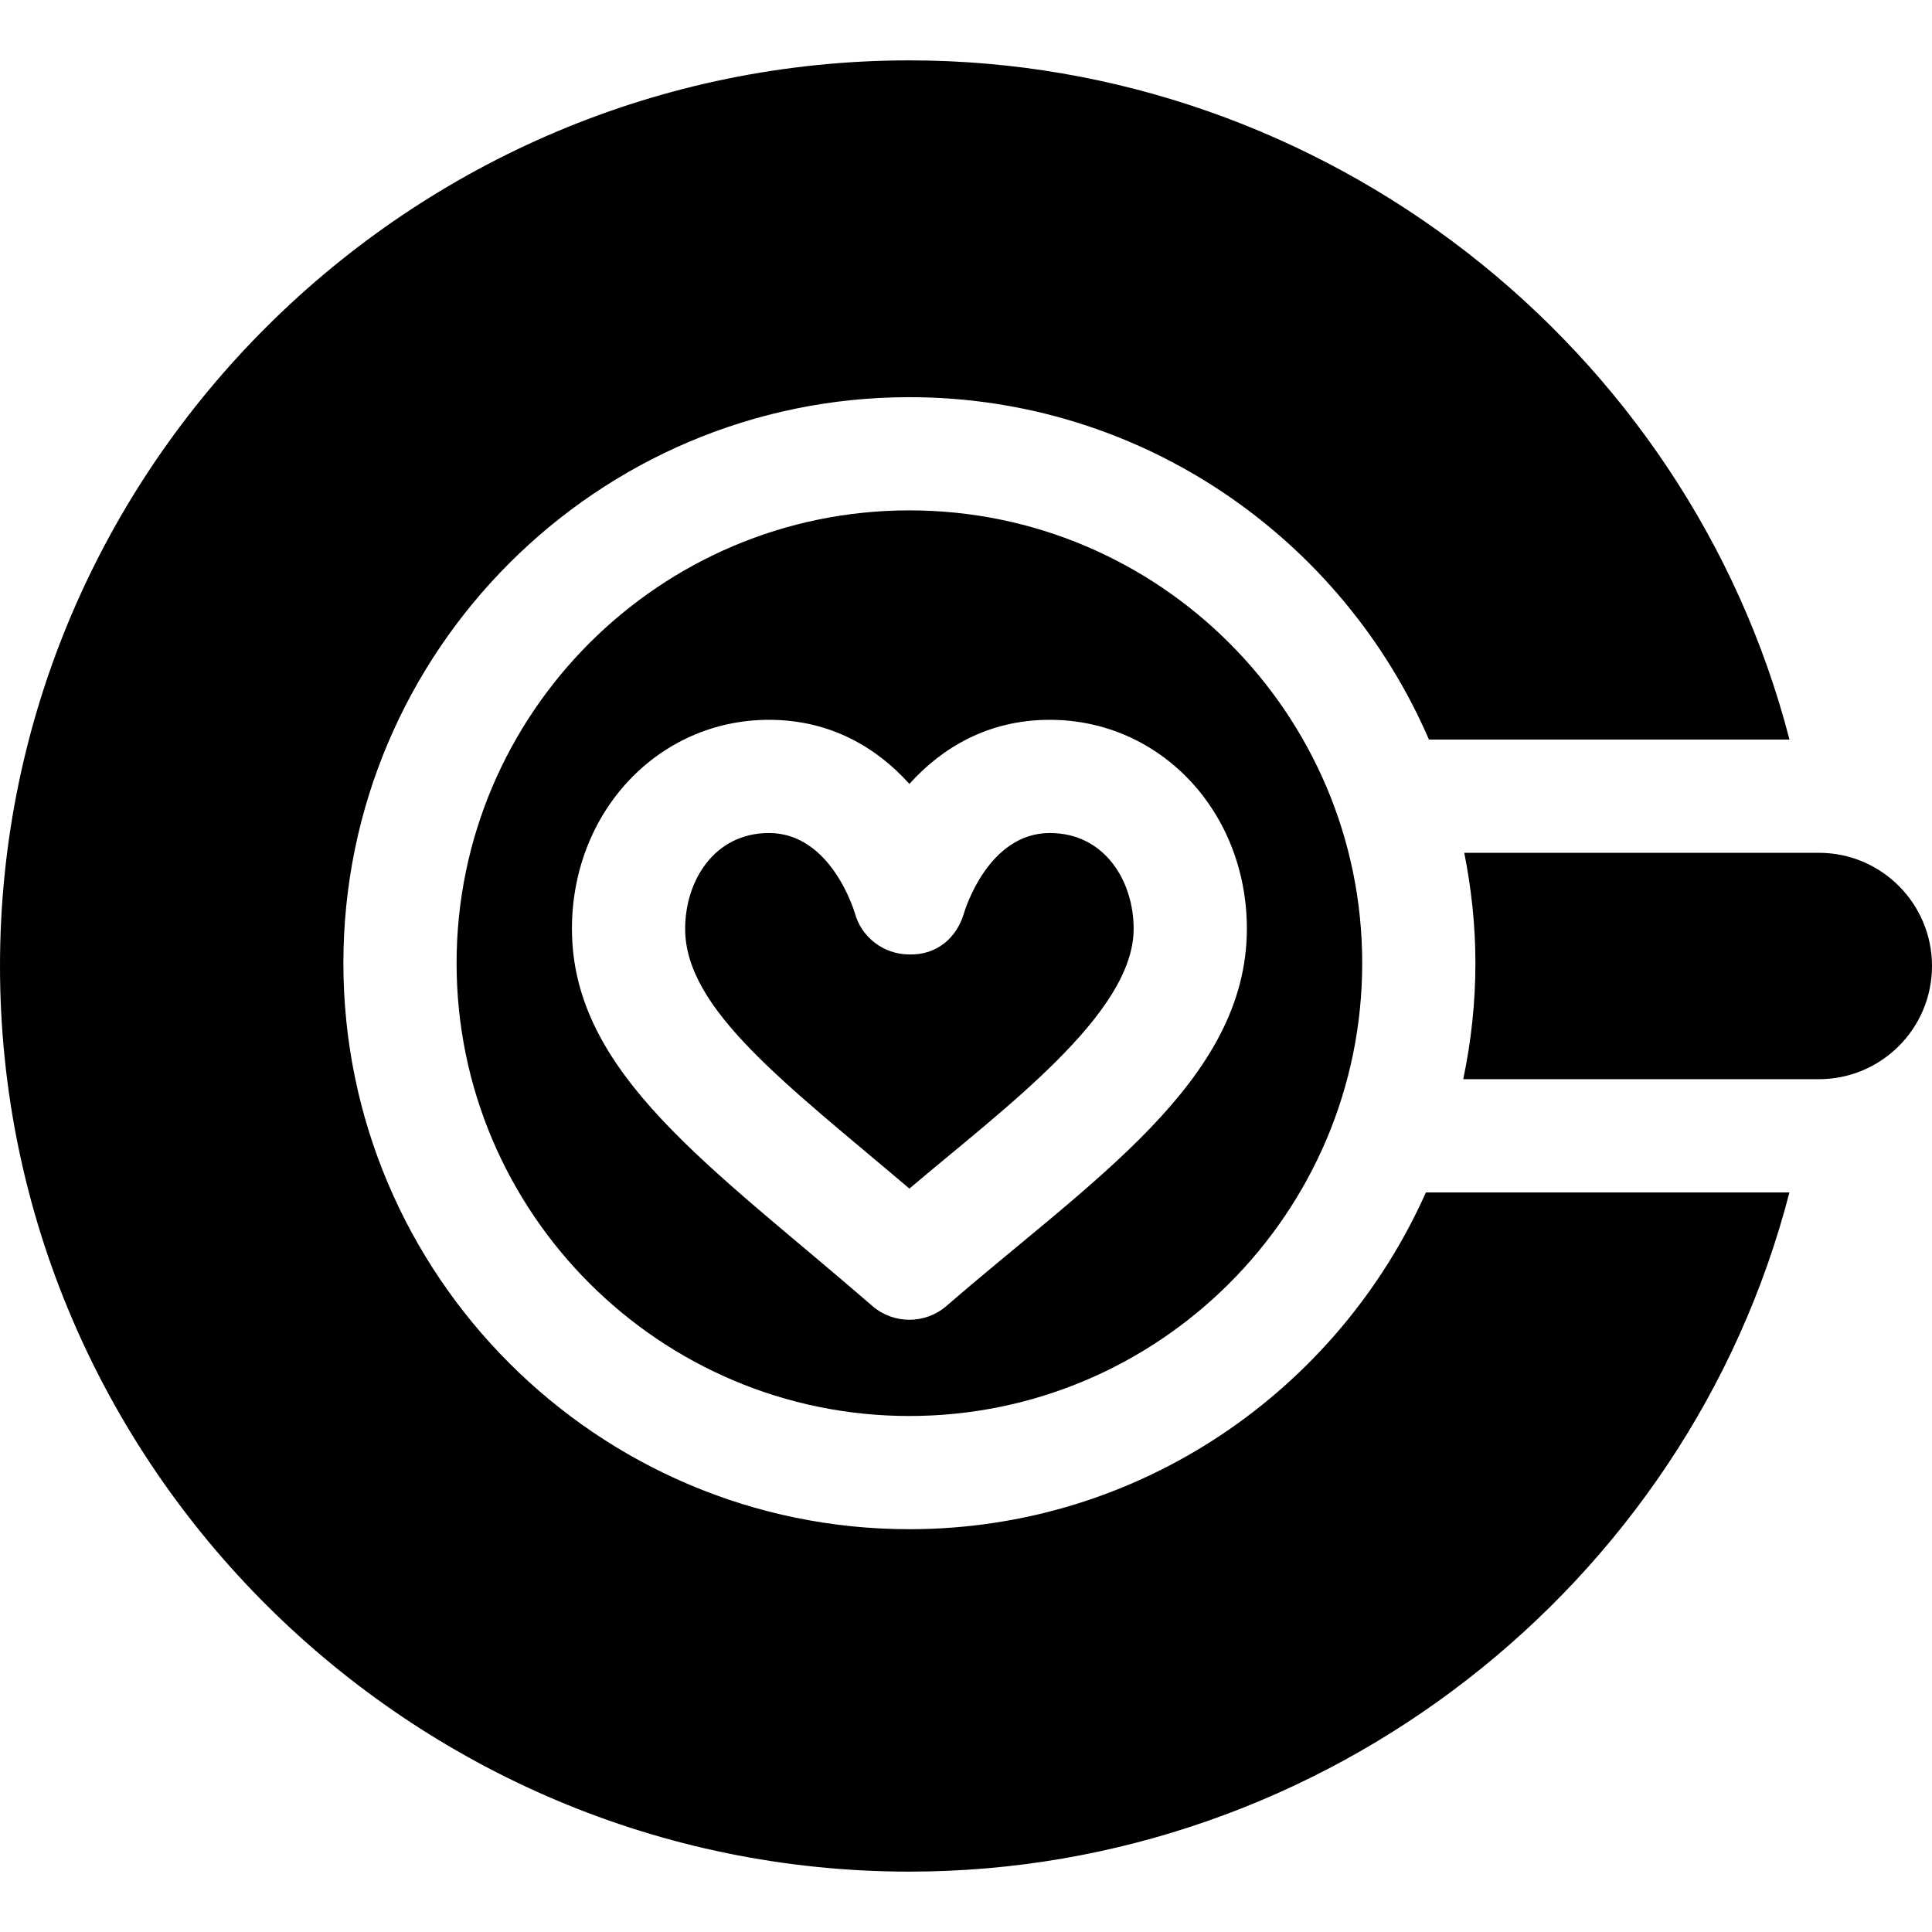 <svg height="512pt" viewBox="0 -16 512 512" width="512pt" xmlns="http://www.w3.org/2000/svg"><path d="m278.207 204.758c-16.348 0-22.527 20.477-22.777 21.34-1.891 6.418-7.18 11.074-14.52 10.84-6.707-.043-12.582-4.48-14.367-10.941-.223-.762-6.402-21.238-22.75-21.238-14.59 0-22.223 12.773-22.223 25.387 0 21.422 26.852 41.168 59.43 68.848 24.977-21.223 59.43-46.266 59.43-68.848 0-12.617-7.633-25.387-22.223-25.387zm0 0"/><path d="m241 119.254c-66.168 0-120 53.832-120 120 0 66.168 53.832 120 120 120s120-53.832 120-120c0-66.168-53.832-120-120-120zm9.828 210.836c-2.824 2.445-6.328 3.66-9.828 3.66s-7.004-1.215-9.828-3.66c-42.598-36.938-79.602-61.48-79.602-99.949 0-31.055 22.941-55.383 52.223-55.383 16.48 0 28.695 7.527 37.207 16.988 8.512-9.461 20.727-16.988 37.207-16.988 29.281 0 52.223 24.328 52.223 55.383 0 40.375-41.352 66.77-79.602 99.949zm0 0"/><path d="m241 480c110.141 0 206.273-75.66 233.219-180h-96.34c-23.387 52.465-75.832 89.254-136.879 89.254-82.703 0-150-67.297-150-150 0-82.707 67.297-150 150-150 61.652 0 114.66 37.445 137.691 90.746h95.543c-26.961-104.289-123.207-180-233.234-180-132.336 0-241 107.664-241 240s108.664 240 241 240zm0 0"/><path d="m482 210h-93.957c1.883 9.473 2.957 19.234 2.957 29.254 0 10.543-1.145 20.812-3.227 30.746h94.227c16.57 0 30-13.434 30-30 0-16.57-13.43-30-30-30zm0 0"/></svg>